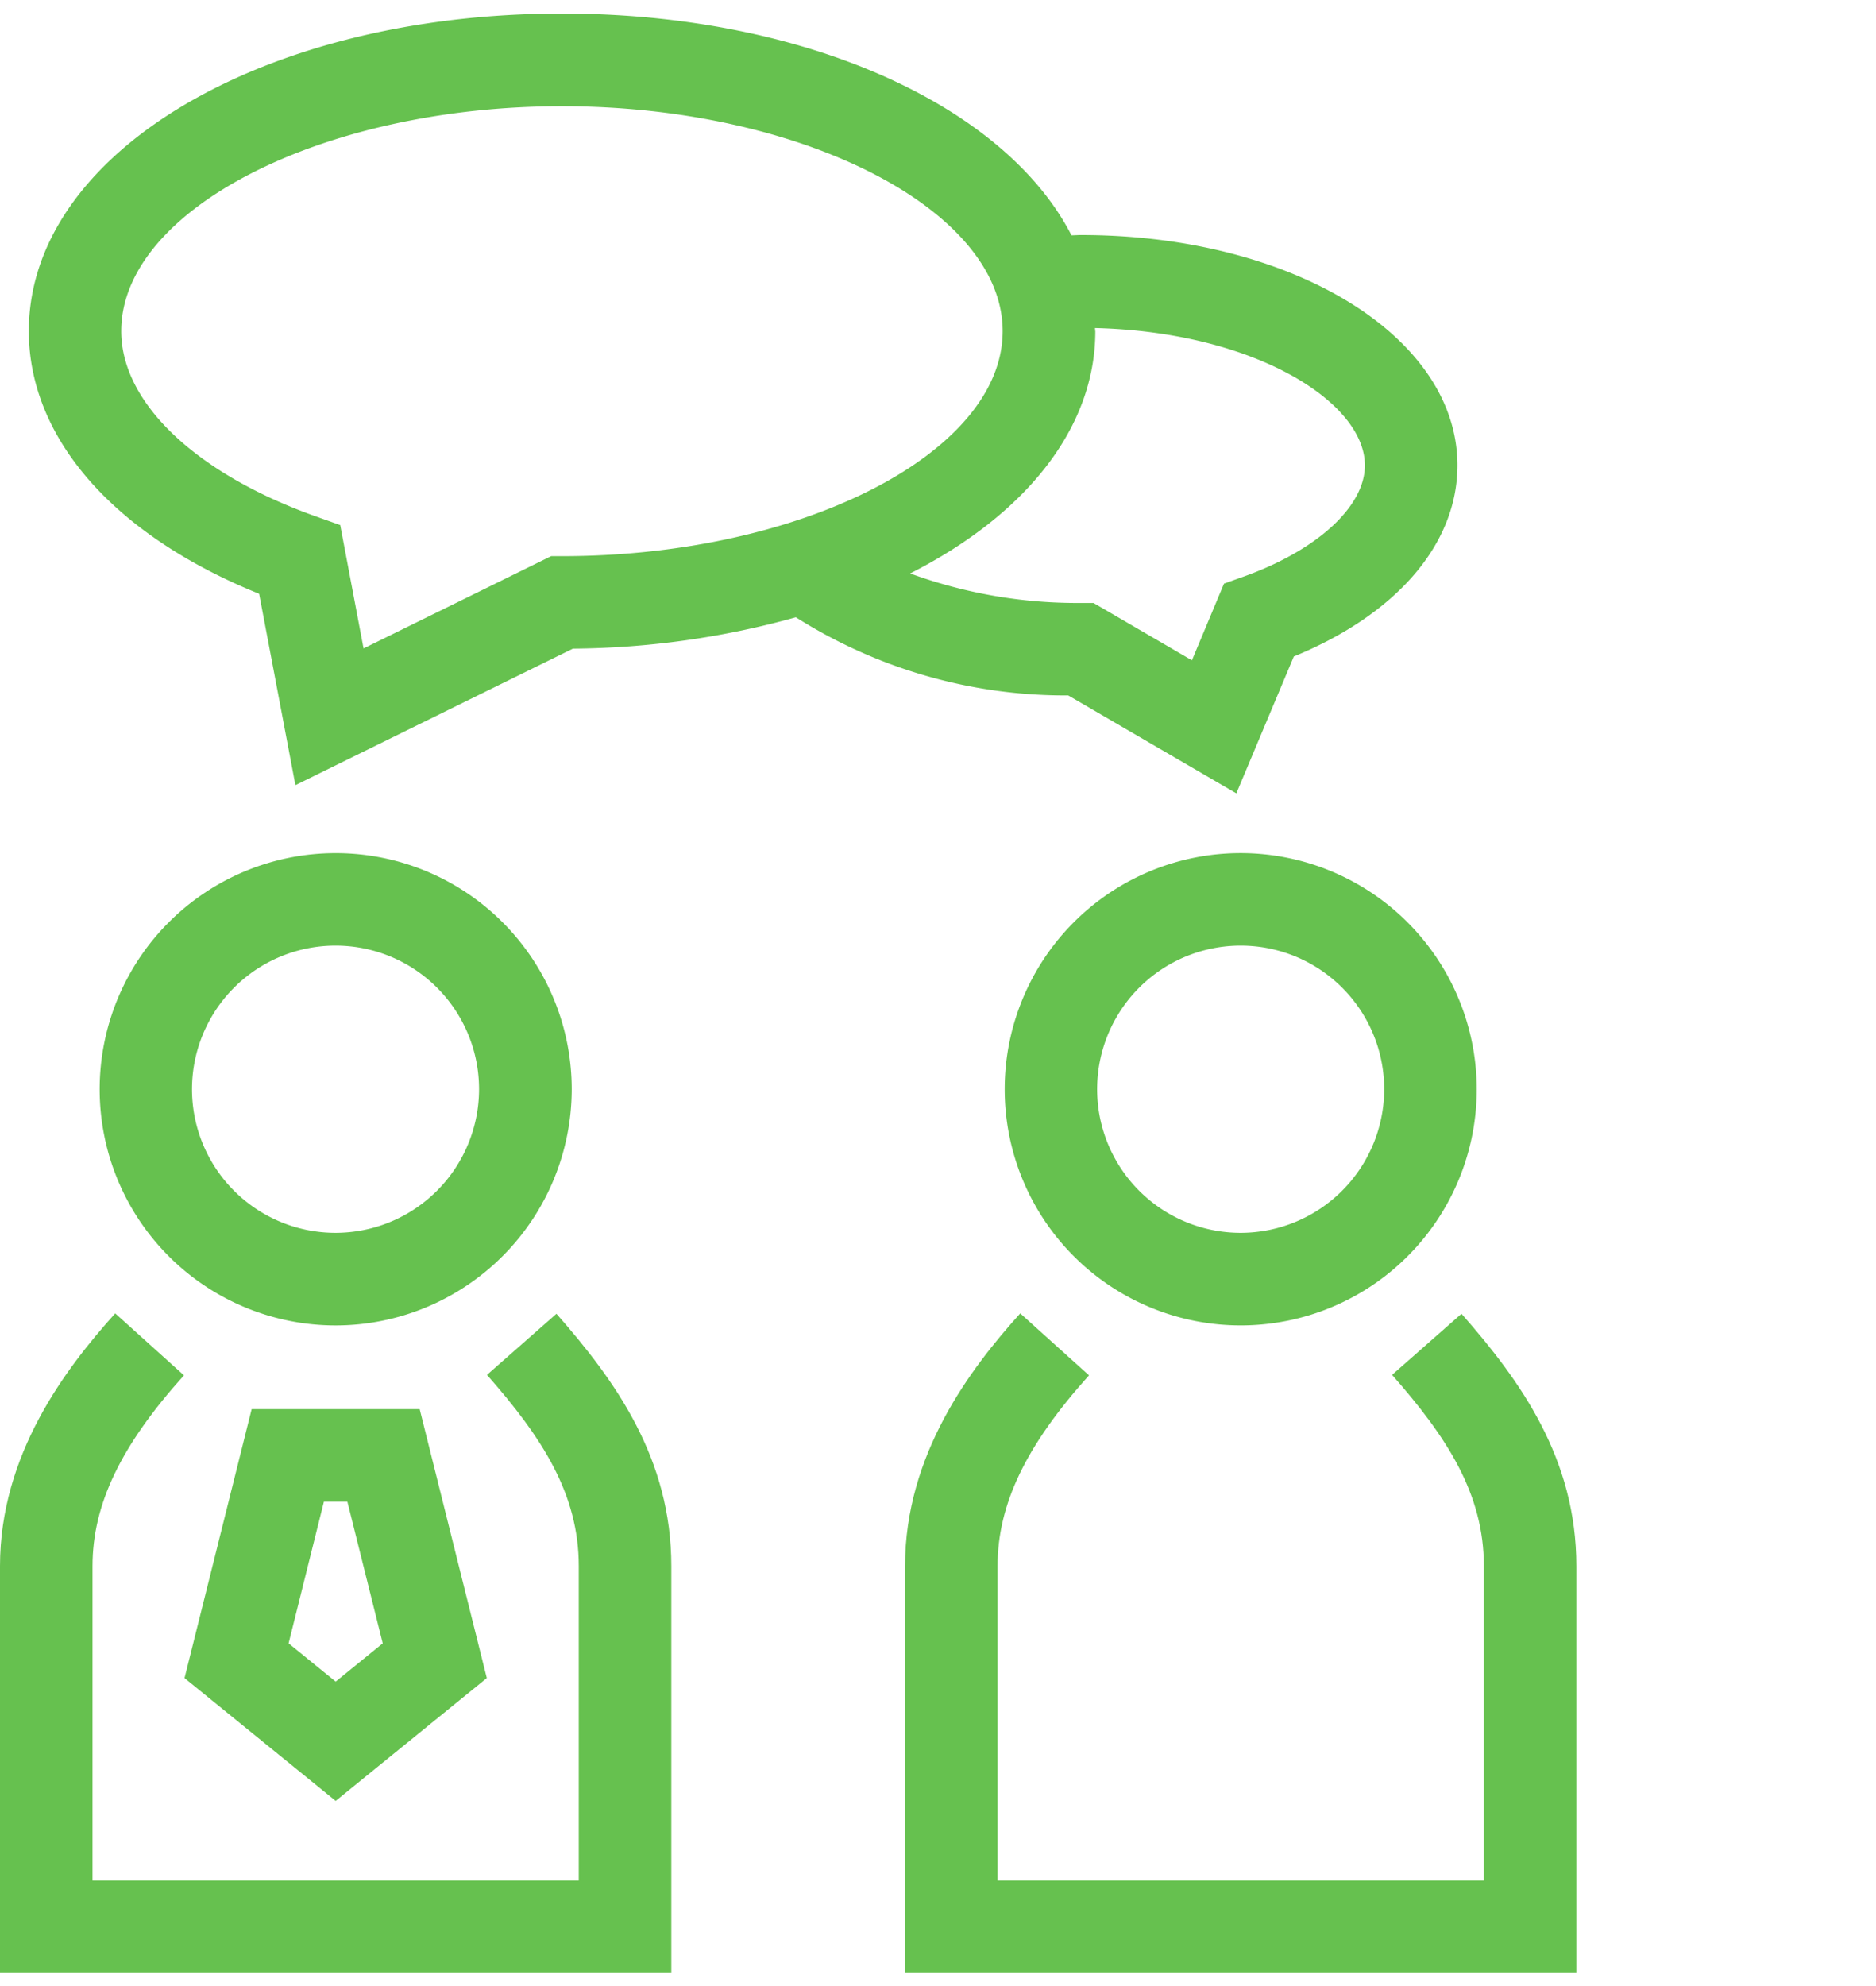 <svg xmlns="http://www.w3.org/2000/svg" width="69" height="73" viewBox="0 0 69 73">
  <g id="Group_1578" data-name="Group 1578" transform="translate(-484 -2453)">
    <g id="Group_1502" data-name="Group 1502" transform="translate(465.721 2441.843)">
      <path id="Path_362" data-name="Path 362" d="M57.251,36.72l6.183,3.6,2.114-5.032c3.783-1.548,6.018-4.137,6.018-7.027,0-4.746-6.083-8.465-13.848-8.465-.117,0-.231.01-.348.011-2.452-4.773-9.809-8.152-18.737-8.152-11,0-19.612,5.127-19.612,11.673,0,3.945,3.146,7.507,8.471,9.656l1.334,7.034L39.033,35a31.385,31.385,0,0,0,8.2-1.153A18.518,18.518,0,0,0,57.251,36.72m.993-13.391c0-.039-.009-.076-.009-.114,5.874.146,9.927,2.722,9.927,5.047,0,1.518-1.757,3.126-4.475,4.095l-.707.253L61.8,35.429l-3.619-2.108h-.46a17.918,17.918,0,0,1-6.284-1.085c4.189-2.125,6.81-5.3,6.81-8.906M38.633,31.6h-.4l-6.9,3.393-.858-4.535-.92-.327c-4.4-1.571-7.135-4.176-7.135-6.8,0-4.483,7.424-8.269,16.21-8.269s16.209,3.786,16.209,8.269S47.418,31.6,38.633,31.6" transform="translate(0.318 0)" fill="#66c14f"/>
      <path id="Path_363" data-name="Path 363" d="M36.19,47.371c2.027,2.3,3.376,4.377,3.376,7.027V65.956H21.682V54.4c0-2.264,1.037-4.427,3.363-7.012l-2.529-2.277c-1.82,2.022-4.237,5.184-4.237,9.289V69.36H42.97V54.4c0-3.935-2.031-6.783-4.225-9.275Z" transform="translate(0 14.324)" fill="#66c14f"/>
      <path id="Path_364" data-name="Path 364" d="M59.5,47.371c2.027,2.3,3.376,4.377,3.376,7.027V65.956H44.99V54.4c0-2.264,1.037-4.427,3.363-7.012l-2.529-2.277C44,47.131,41.587,50.293,41.587,54.4V69.36H66.278V54.4c0-3.935-2.031-6.783-4.225-9.275Z" transform="translate(9.98 14.324)" fill="#66c14f"/>
      <path id="Path_365" data-name="Path 365" d="M38.208,41.945a8.681,8.681,0,1,0-8.681,8.681,8.69,8.69,0,0,0,8.681-8.681m-8.681,5.277A5.279,5.279,0,1,1,34.8,41.945a5.284,5.284,0,0,1-5.277,5.277" transform="translate(1.099 9.252)" fill="#66c14f"/>
      <path id="Path_366" data-name="Path 366" d="M52.834,33.263a8.681,8.681,0,1,0,8.681,8.682,8.69,8.69,0,0,0-8.681-8.682m0,13.959a5.279,5.279,0,1,1,5.277-5.277,5.284,5.284,0,0,1-5.277,5.277" transform="translate(11.079 9.252)" fill="#66c14f"/>
      <path id="Path_367" data-name="Path 367" d="M23.031,57.46l5.559,4.515,5.559-4.515L31.68,47.574H25.5Zm5.126-6.483h.864l1.3,5.206L28.59,57.59l-1.731-1.407Z" transform="translate(2.035 15.38)" fill="#66c14f"/>
    </g>
    <rect id="Rectangle_219" data-name="Rectangle 219" width="69" height="73" transform="translate(484 2453)" fill="none"/>
  </g>
</svg>
